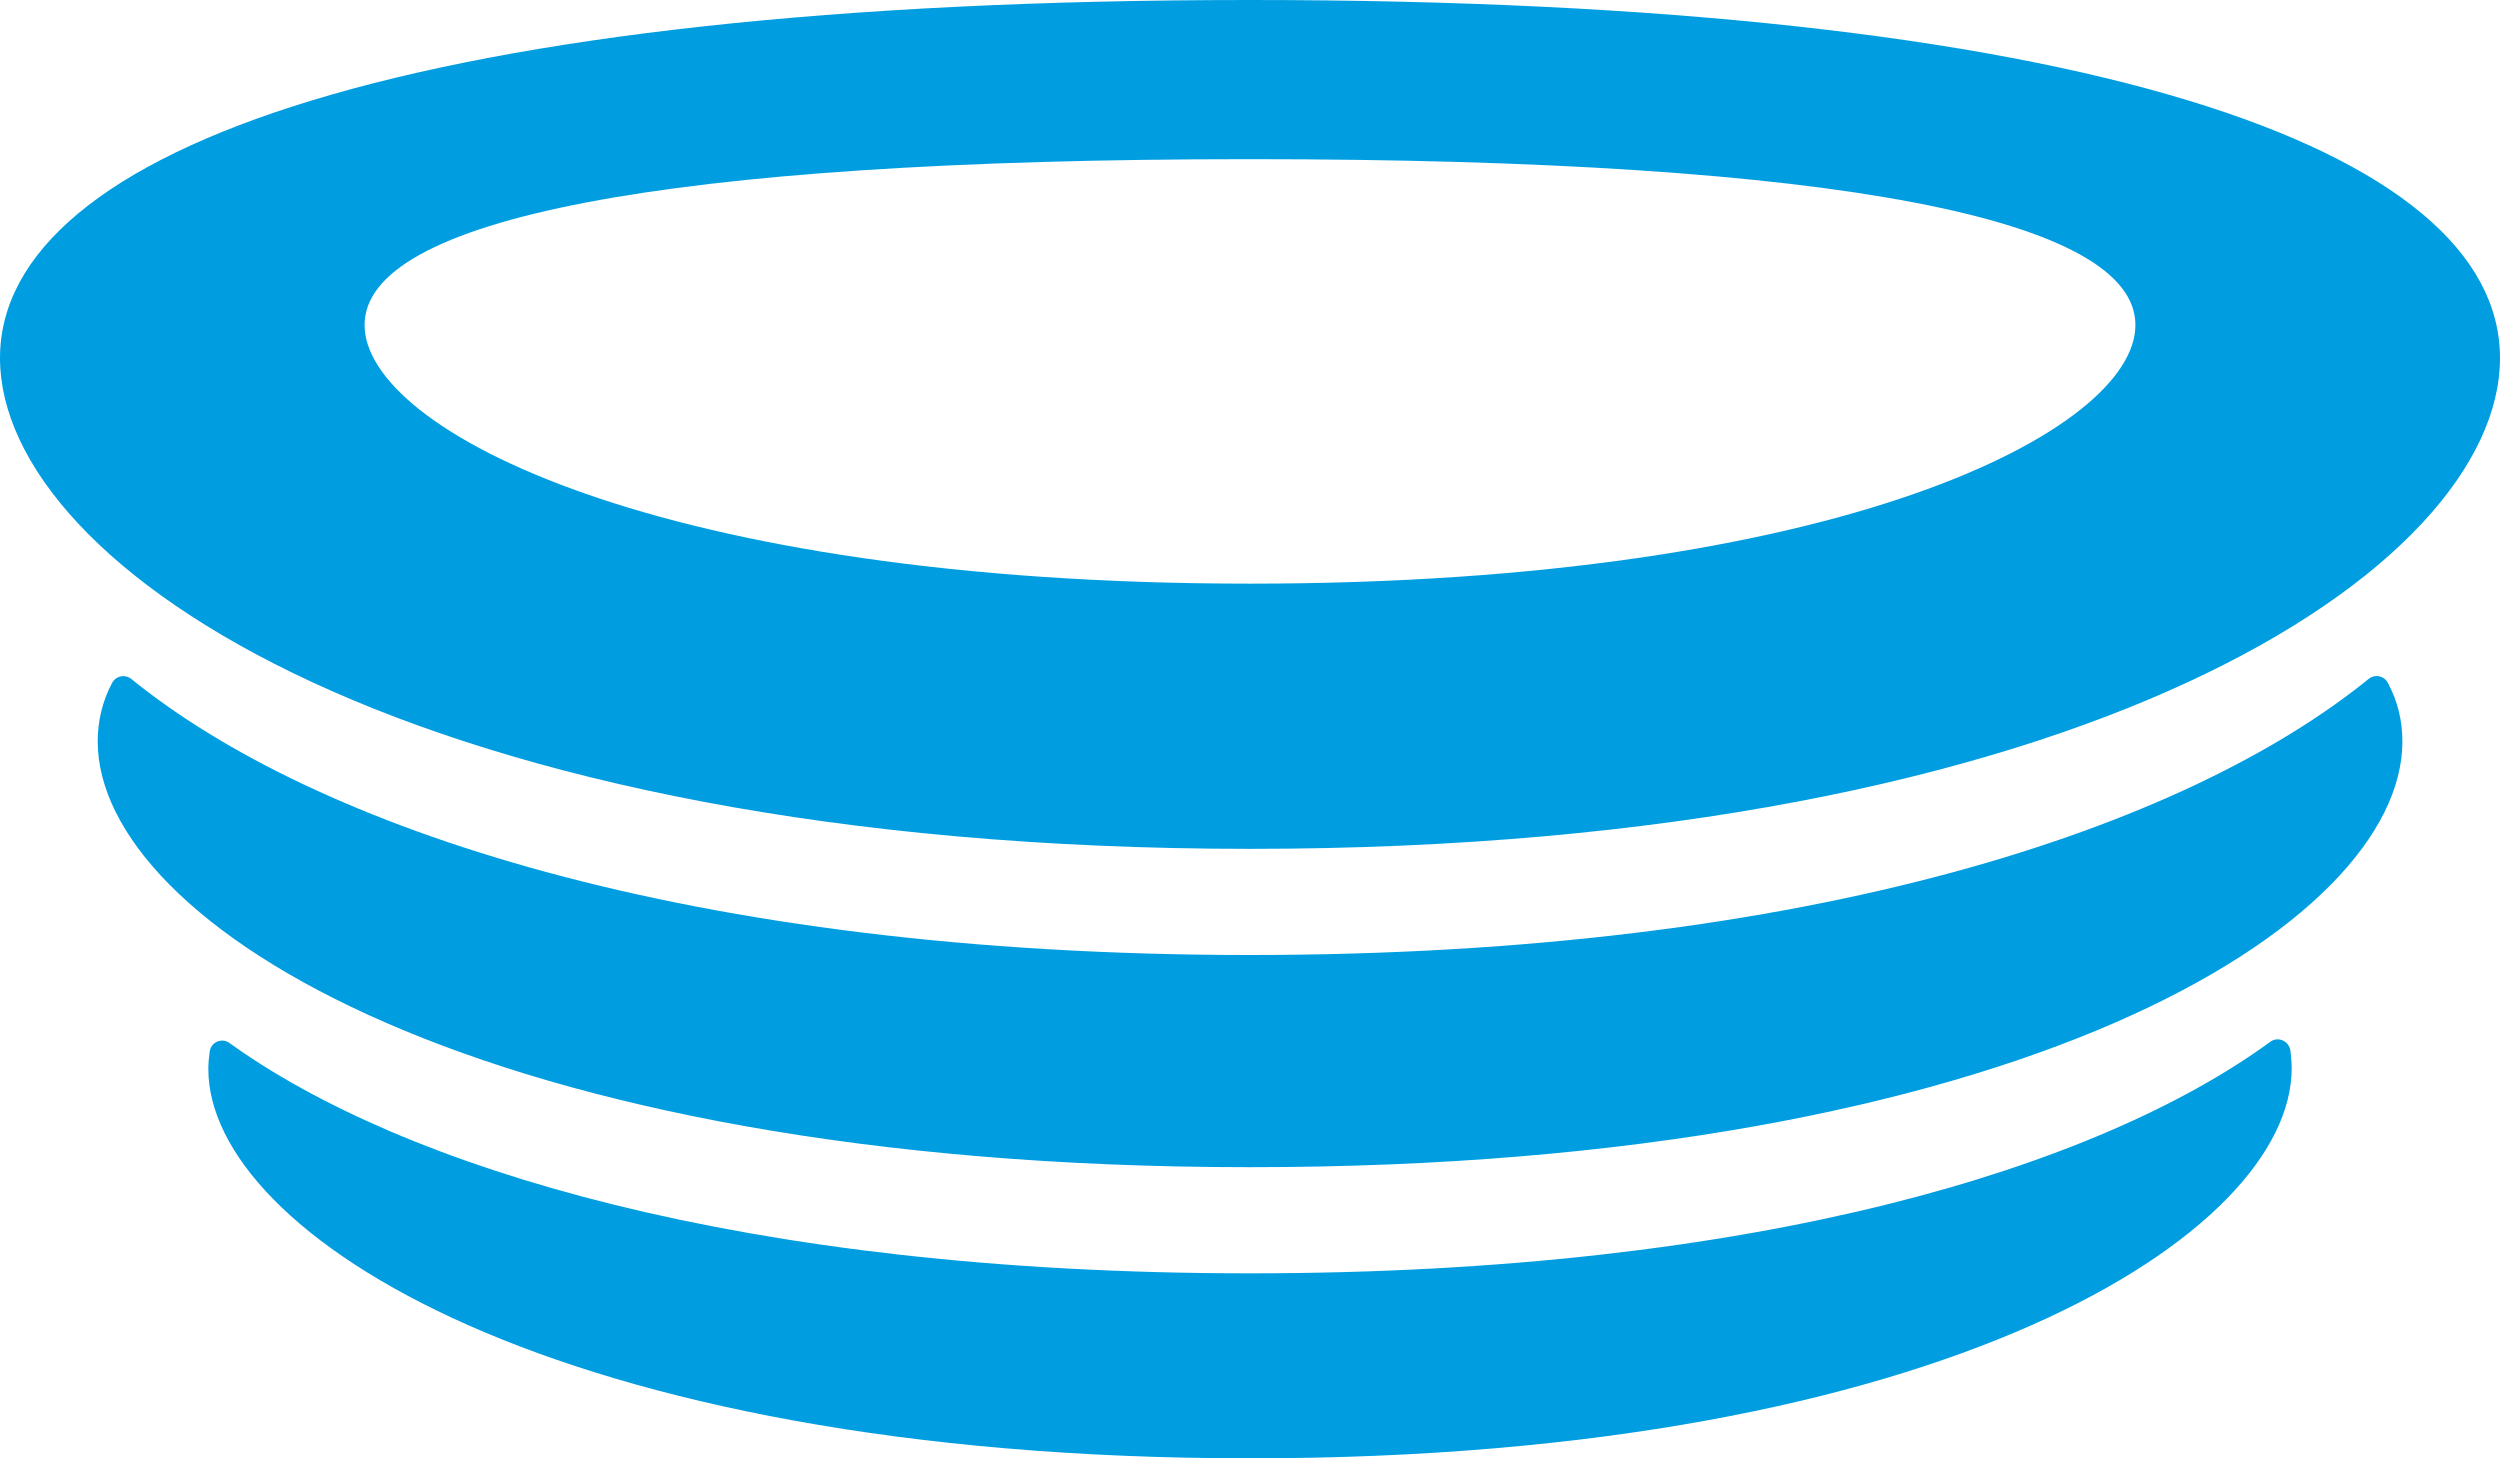 ﻿<?xml version="1.0" encoding="utf-8"?>
<svg version="1.1" xmlns:xlink="http://www.w3.org/1999/xlink" width="48px" height="28px" xmlns="http://www.w3.org/2000/svg">
  <defs>
    <pattern id="BGPattern" patternUnits="userSpaceOnUse" alignment="0 0" imageRepeat="None" />
    <mask fill="white" id="Clip6998">
      <path d="M 24 24.448  C 33.762 24.448  40.288 22.41  43.588 20.004  C 43.738 19.89  43.95 19.99  43.976 20.17  C 43.988 20.284  44 20.398  44 20.512  C 44 23.684  37.338 28  24 28  C 10.662 28  4 23.684  4 20.526  C 4 20.412  4.012 20.296  4.026 20.194  C 4.039 20.072  4.142 19.979  4.265 19.979  C 4.318 19.979  4.37 19.997  4.412 20.03  C 7.724 22.41  14.25 24.448  24 24.448  Z M 45.474 13.038  C 41.974 15.878  34.814 18.336  24 18.336  C 13.188 18.336  6.024 15.878  2.524 13.038  C 2.48 13.002  2.425 12.982  2.368 12.982  C 2.276 12.982  2.191 13.034  2.15 13.116  C 1.962 13.472  1.876 13.854  1.876 14.236  C 1.876 17.736  9.25 22.41  24 22.41  C 38.75 22.41  46.126 17.75  46.126 14.236  C 46.126 13.84  46.038 13.472  45.85 13.116  C 45.809 13.033  45.724 12.98  45.631 12.98  C 45.574 12.98  45.518 13.001  45.474 13.038  Z M 24 0  C 40 0  48 2.84  48 6.876  C 48 10.912  40 16.298  24 16.298  C 8 16.298  0 10.912  0 6.876  C 0 2.84  8 0  24 0  Z M 24 11.206  C 35.338 11.206  41 8.264  41 6.24  C 41 4.214  35.338 3.056  24 3.056  C 12.662 3.056  7 4.216  7 6.24  C 7 8.264  12.662 11.206  24 11.206  Z " fill-rule="evenodd" />
    </mask>
  </defs>
  <g>
    <path d="M 24 24.448  C 33.762 24.448  40.288 22.41  43.588 20.004  C 43.738 19.89  43.95 19.99  43.976 20.17  C 43.988 20.284  44 20.398  44 20.512  C 44 23.684  37.338 28  24 28  C 10.662 28  4 23.684  4 20.526  C 4 20.412  4.012 20.296  4.026 20.194  C 4.039 20.072  4.142 19.979  4.265 19.979  C 4.318 19.979  4.37 19.997  4.412 20.03  C 7.724 22.41  14.25 24.448  24 24.448  Z M 45.474 13.038  C 41.974 15.878  34.814 18.336  24 18.336  C 13.188 18.336  6.024 15.878  2.524 13.038  C 2.48 13.002  2.425 12.982  2.368 12.982  C 2.276 12.982  2.191 13.034  2.15 13.116  C 1.962 13.472  1.876 13.854  1.876 14.236  C 1.876 17.736  9.25 22.41  24 22.41  C 38.75 22.41  46.126 17.75  46.126 14.236  C 46.126 13.84  46.038 13.472  45.85 13.116  C 45.809 13.033  45.724 12.98  45.631 12.98  C 45.574 12.98  45.518 13.001  45.474 13.038  Z M 24 0  C 40 0  48 2.84  48 6.876  C 48 10.912  40 16.298  24 16.298  C 8 16.298  0 10.912  0 6.876  C 0 2.84  8 0  24 0  Z M 24 11.206  C 35.338 11.206  41 8.264  41 6.24  C 41 4.214  35.338 3.056  24 3.056  C 12.662 3.056  7 4.216  7 6.24  C 7 8.264  12.662 11.206  24 11.206  Z " fill-rule="nonzero" fill="rgba(0, 158, 225, 1)" stroke="none" class="fill" />
    <path d="M 24 24.448  C 33.762 24.448  40.288 22.41  43.588 20.004  C 43.738 19.89  43.95 19.99  43.976 20.17  C 43.988 20.284  44 20.398  44 20.512  C 44 23.684  37.338 28  24 28  C 10.662 28  4 23.684  4 20.526  C 4 20.412  4.012 20.296  4.026 20.194  C 4.039 20.072  4.142 19.979  4.265 19.979  C 4.318 19.979  4.37 19.997  4.412 20.03  C 7.724 22.41  14.25 24.448  24 24.448  Z " stroke-width="0" stroke-dasharray="0" stroke="rgba(255, 255, 255, 0)" fill="none" class="stroke" mask="url(#Clip6998)" />
    <path d="M 45.474 13.038  C 41.974 15.878  34.814 18.336  24 18.336  C 13.188 18.336  6.024 15.878  2.524 13.038  C 2.48 13.002  2.425 12.982  2.368 12.982  C 2.276 12.982  2.191 13.034  2.15 13.116  C 1.962 13.472  1.876 13.854  1.876 14.236  C 1.876 17.736  9.25 22.41  24 22.41  C 38.75 22.41  46.126 17.75  46.126 14.236  C 46.126 13.84  46.038 13.472  45.85 13.116  C 45.809 13.033  45.724 12.98  45.631 12.98  C 45.574 12.98  45.518 13.001  45.474 13.038  Z " stroke-width="0" stroke-dasharray="0" stroke="rgba(255, 255, 255, 0)" fill="none" class="stroke" mask="url(#Clip6998)" />
    <path d="M 24 0  C 40 0  48 2.84  48 6.876  C 48 10.912  40 16.298  24 16.298  C 8 16.298  0 10.912  0 6.876  C 0 2.84  8 0  24 0  Z " stroke-width="0" stroke-dasharray="0" stroke="rgba(255, 255, 255, 0)" fill="none" class="stroke" mask="url(#Clip6998)" />
    <path d="M 24 11.206  C 35.338 11.206  41 8.264  41 6.24  C 41 4.214  35.338 3.056  24 3.056  C 12.662 3.056  7 4.216  7 6.24  C 7 8.264  12.662 11.206  24 11.206  Z " stroke-width="0" stroke-dasharray="0" stroke="rgba(255, 255, 255, 0)" fill="none" class="stroke" mask="url(#Clip6998)" />
  </g>
</svg>